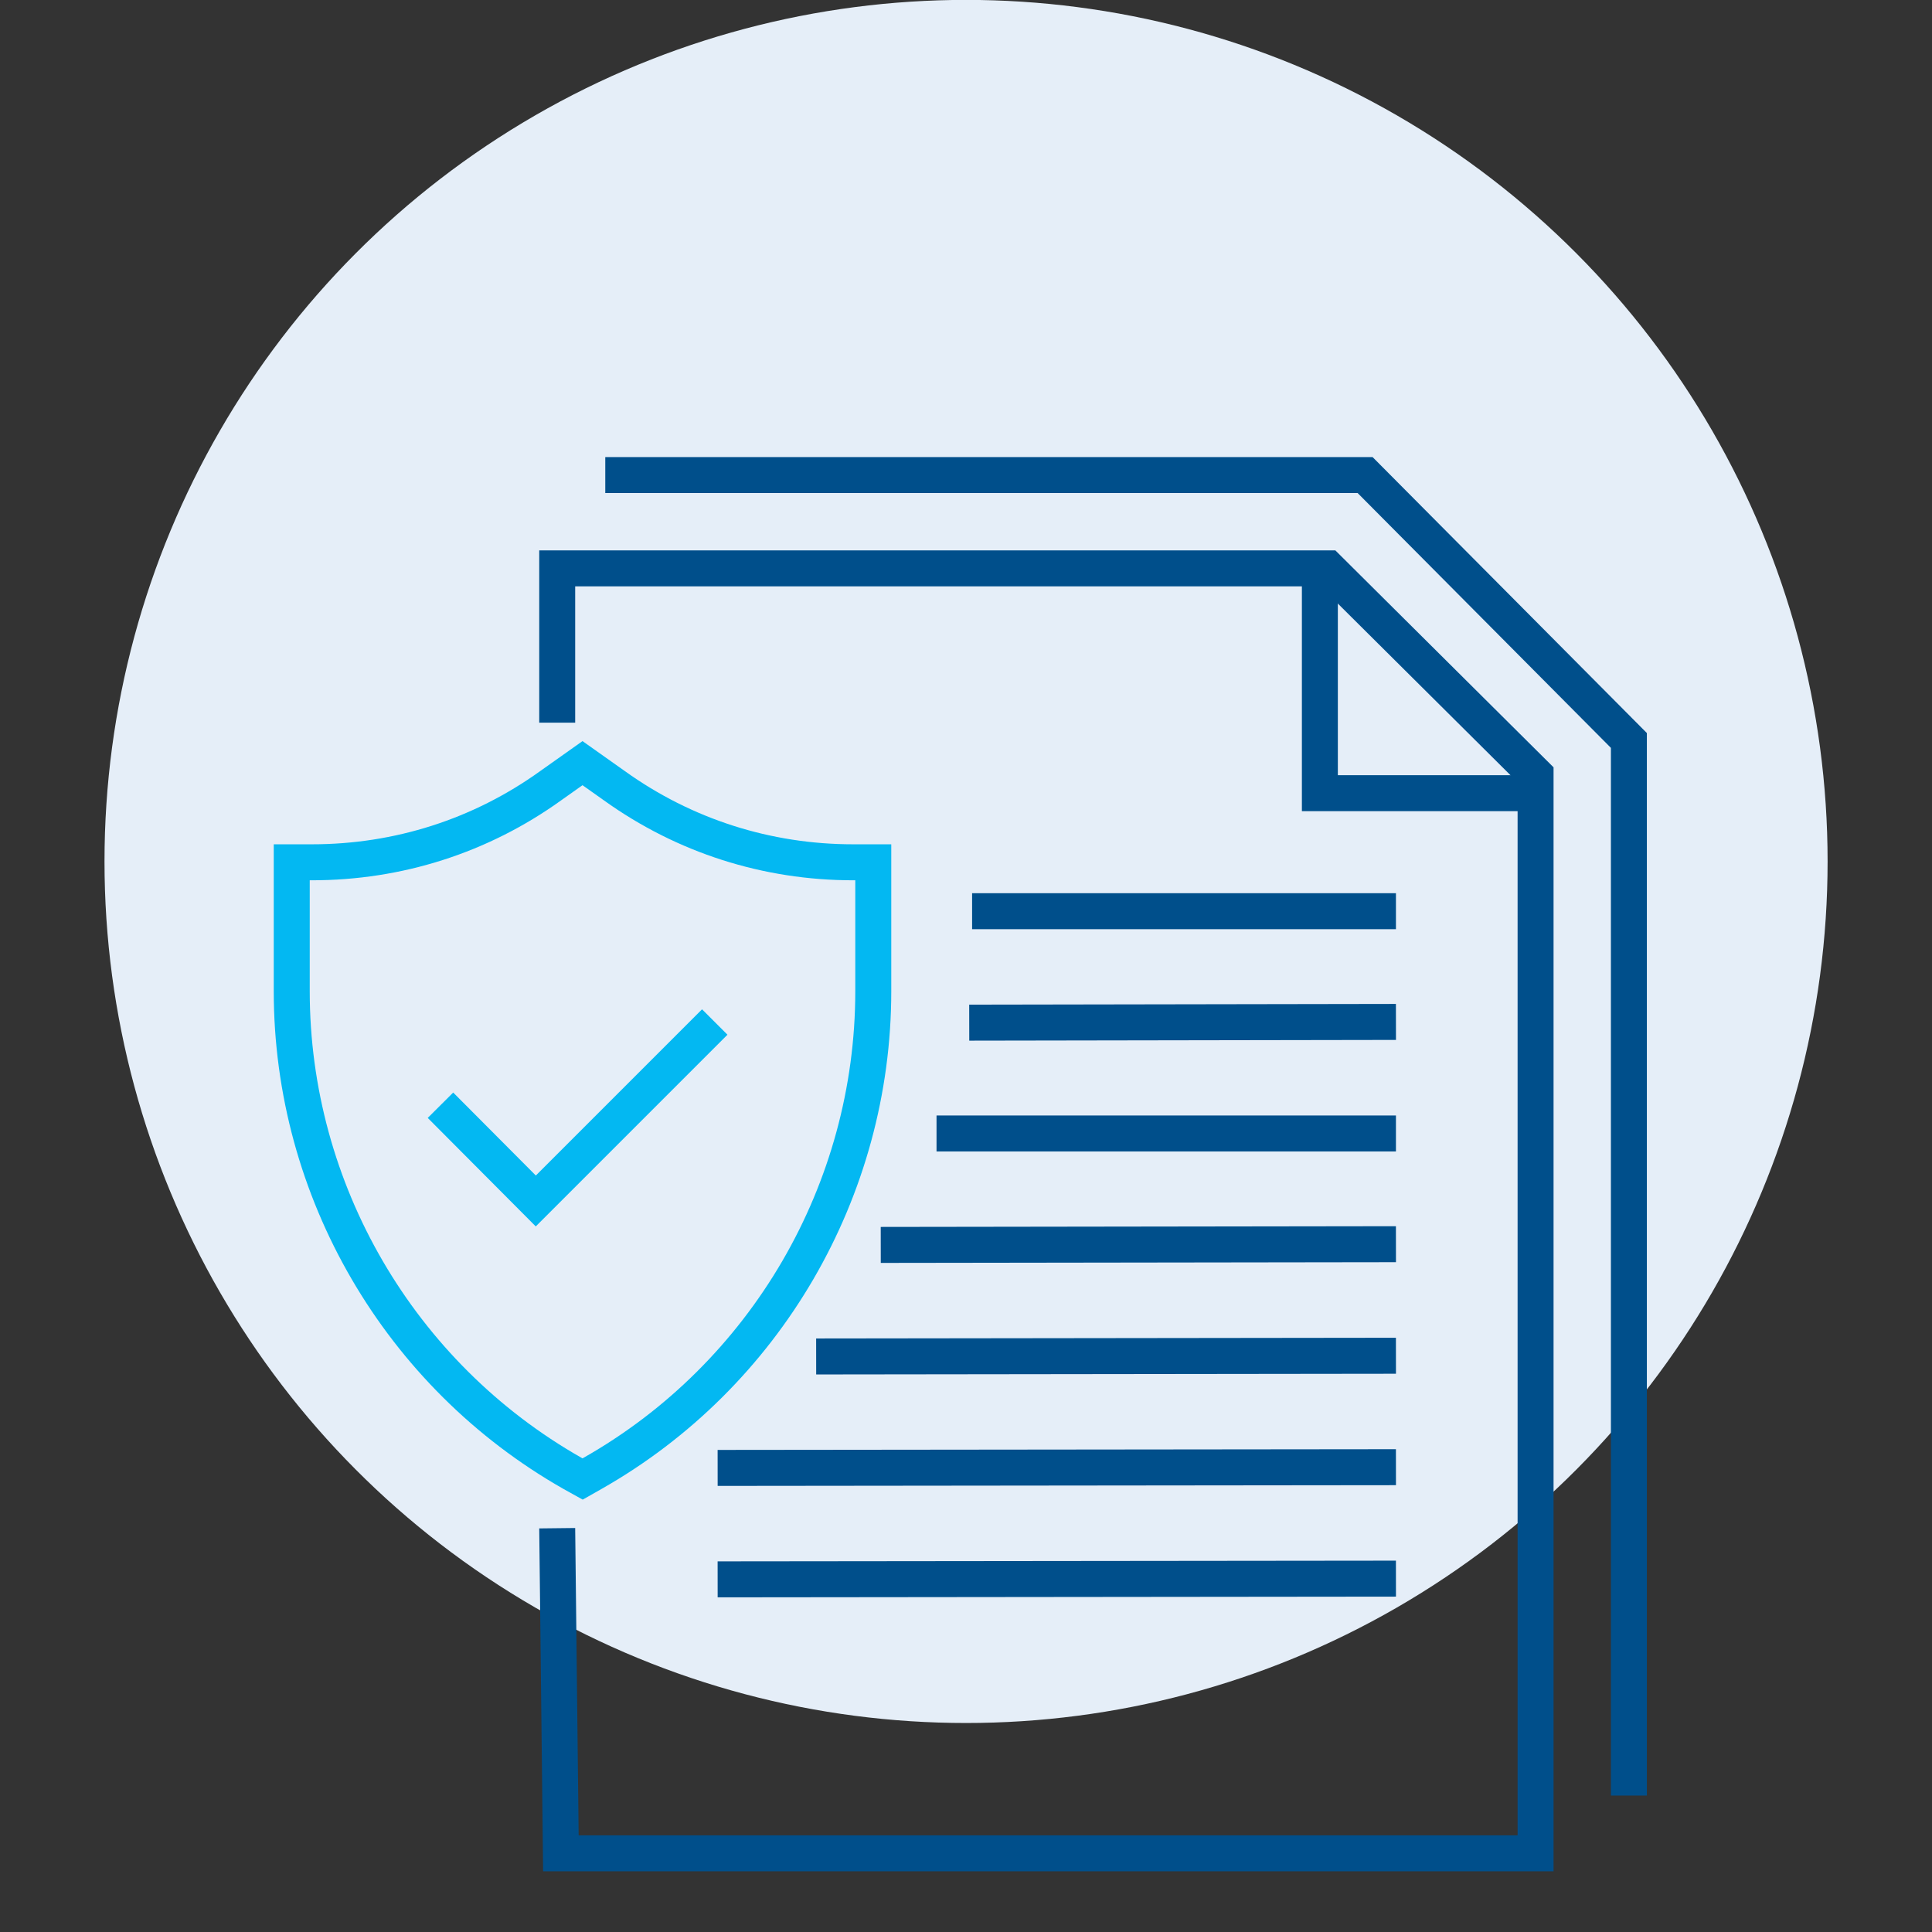 <?xml version="1.0" encoding="UTF-8"?>
<svg width="74" height="74" version="1.1" viewBox="0 0 19.579 19.579" xmlns="http://www.w3.org/2000/svg">
 <rect x="0" y="0" width="19.579" height="19.579" fill="#333333" stroke="none"/>
 <g transform="translate(0 -277.42)">
  <circle cx="9.79" cy="286.15" r="8.731" fill="#e5eef8" stroke-width=".37"/>
 </g>
 <g transform="matrix(1.039 0 0 1.039 24.361 -1.106)" stroke-width=".962">
  <g fill="none">
   <g stroke="#004f8b" stroke-width=".89">
    <path transform="matrix(.394 0 0 .394 -59.89 -27.981)" d="m106.29 91.61v-3.82h19.08l5.14 5.11v26.7h-24.129l-0.091-8.049"/>
    <path transform="matrix(.394 0 0 .394 -59.89 -27.981)" d="m130.52 93.355h-5.35v-5.32"/>
    <path transform="matrix(.394 0 0 .394 -59.89 -27.981)" d="m107.48 85.48h18.81l6.53 6.57v26.12"/>
   </g>
   <path class="st0" d="m-17.764 15.49-0.099-0.055c-1.688-0.959-2.738-2.761-2.738-4.702v-1.258h0.197c0.84 0 1.645-0.256 2.327-0.746l0.312-0.221 0.312 0.221c0.682 0.489 1.487 0.746 2.327 0.746h0.197v1.258c0 1.941-1.049 3.744-2.738 4.702z" stroke="#03b8f2" stroke-width=".351"/>
   <path transform="matrix(.394 0 0 .394 -59.89 -27.981)" d="m110.19 99.02-4.43 4.43-2.36-2.37" stroke="#03b8f2" stroke-width=".89"/>
   <path d="m-13.993 11.039 4.162-0.007" stroke="#004f8b" stroke-width=".351"/>
   <path d="m-13.965 9.952h4.134" stroke="#004f8b" stroke-width=".351"/>
  </g>
  <path d="m-14.856 13.207 5.025-0.007" fill="#ff2a2a" stroke="#004f8b" stroke-width=".351"/>
  <path d="m-14.312 12.12h4.481" fill="none" stroke="#004f8b" stroke-width=".351"/>
  <g fill="#ff2a2a" stroke="#004f8b" stroke-width=".351">
   <path d="m-15.486 14.295 5.655-0.007"/>
   <path d="m-16.447 15.382 6.616-0.007"/>
   <path d="m-16.447 16.469 6.616-0.007"/>
  </g>
 </g>
</svg>
